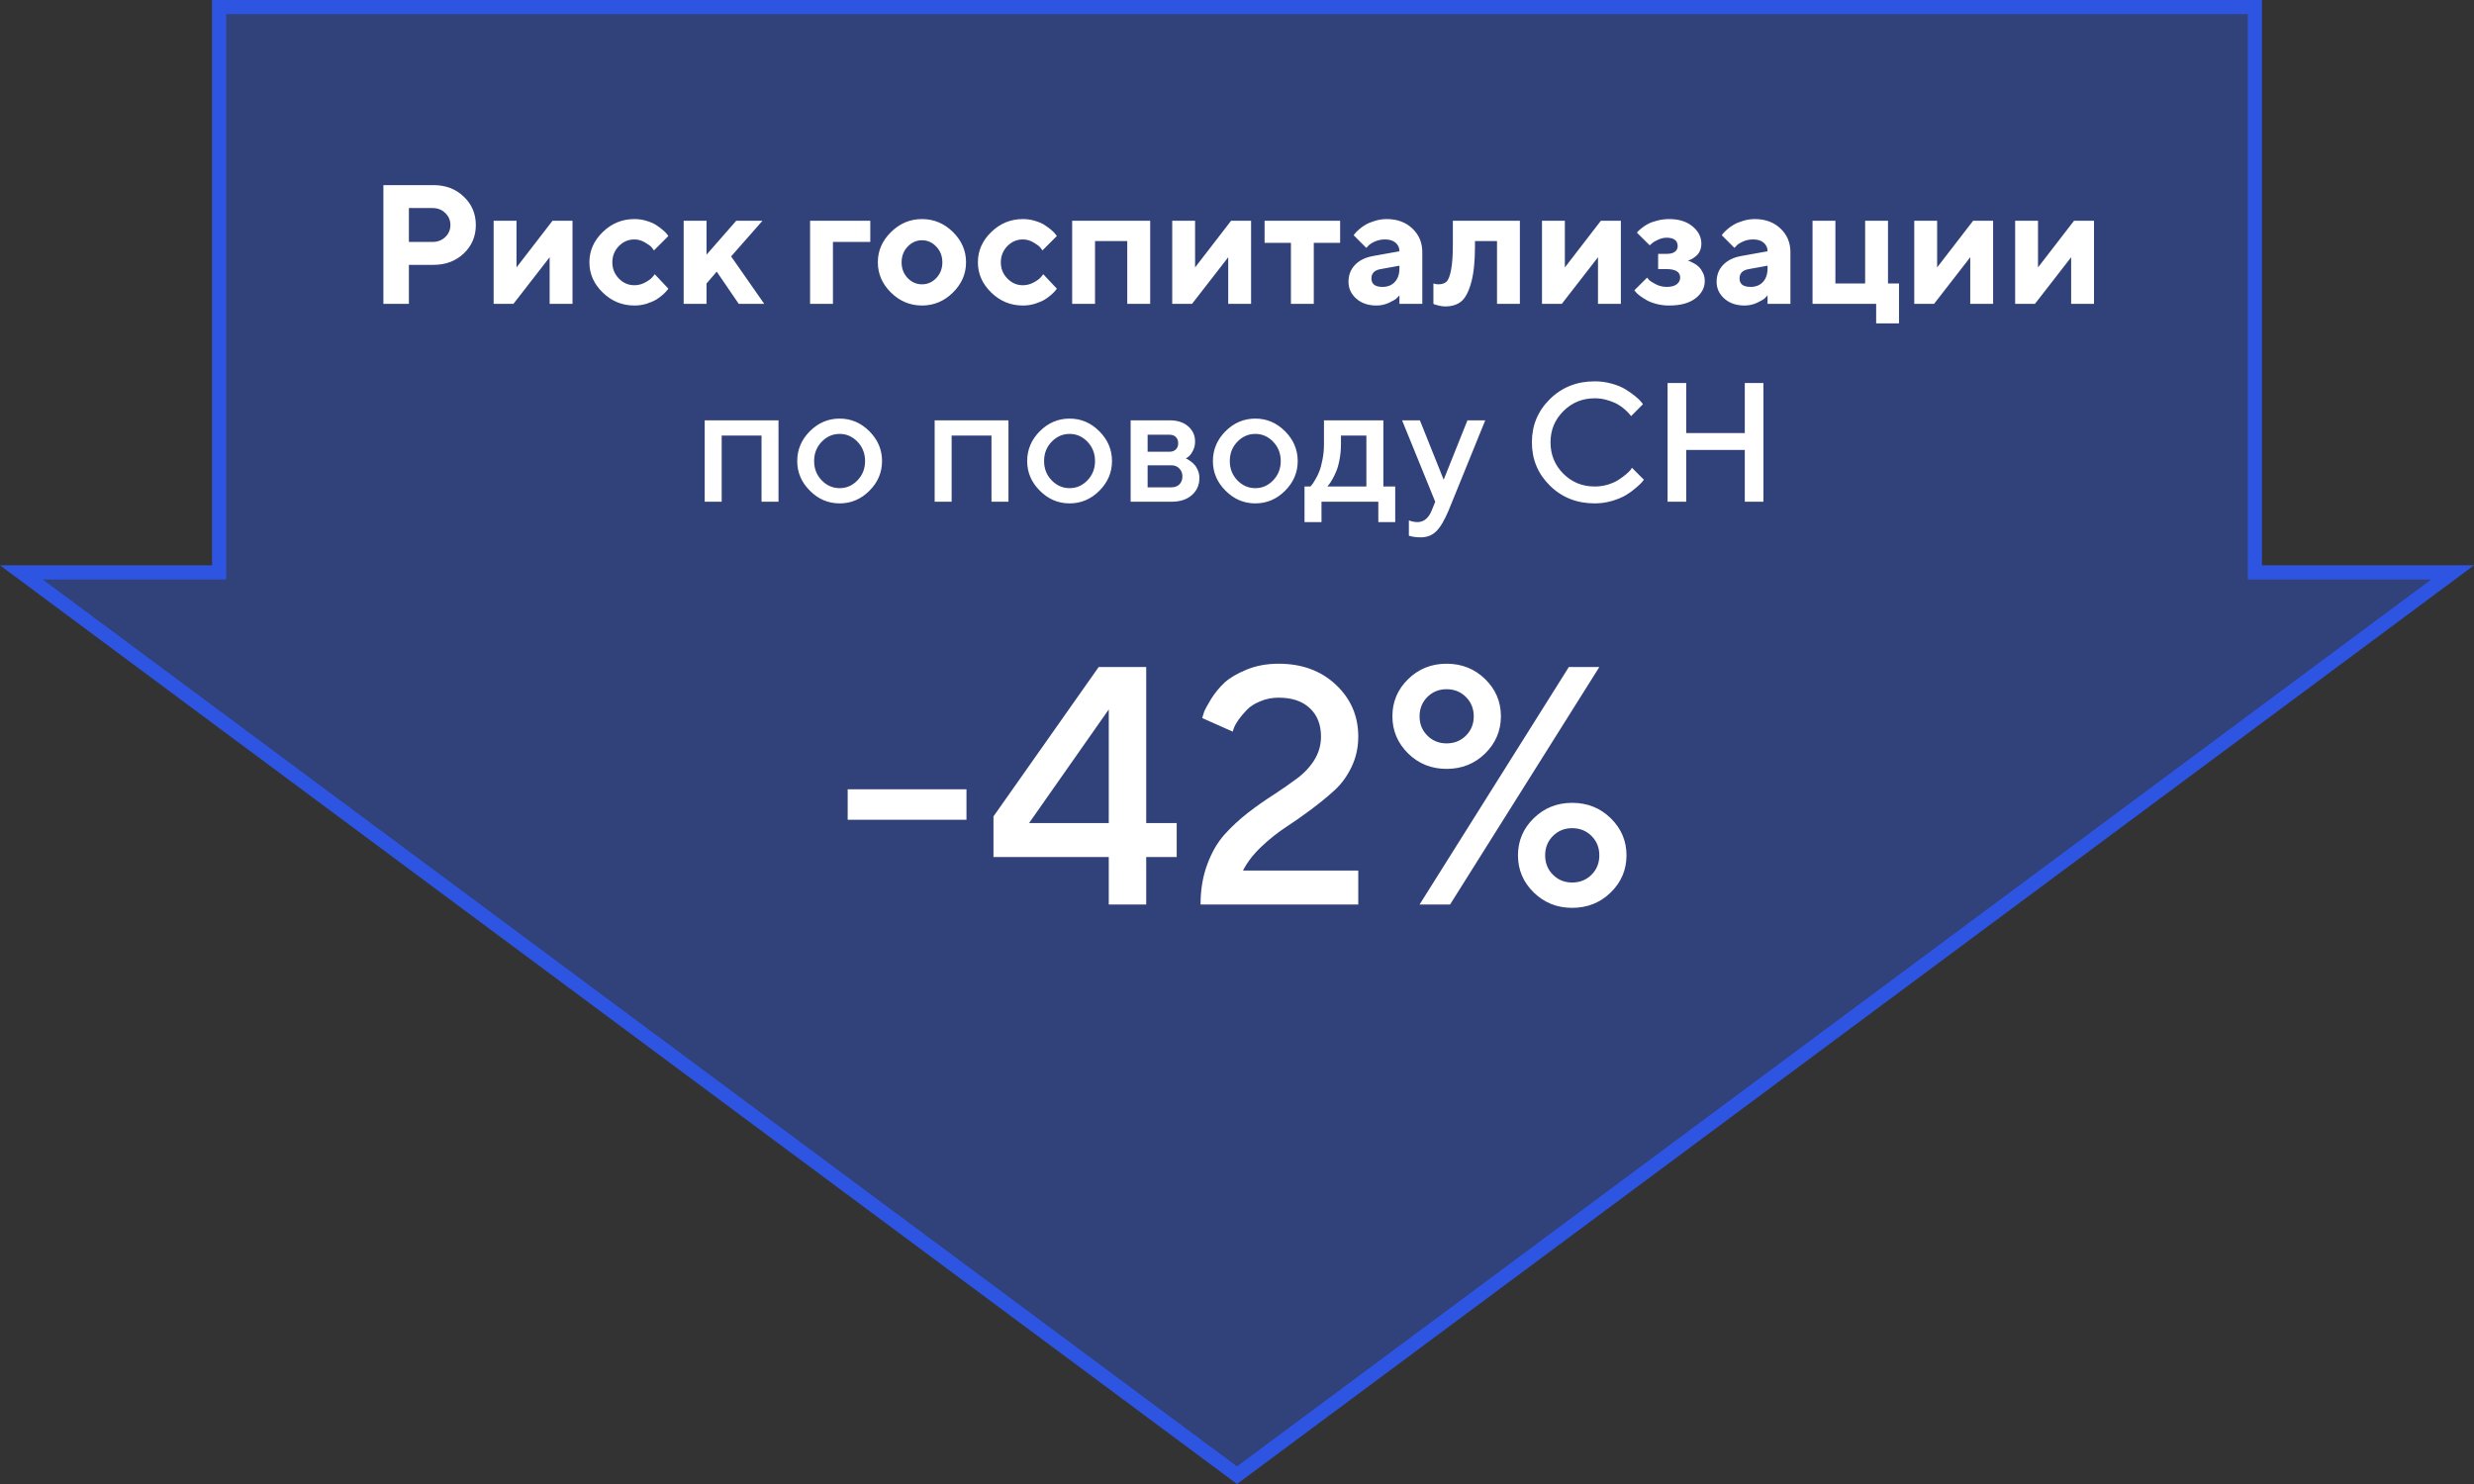 <svg width="350" height="210" viewBox="0 0 350 210" fill="none" xmlns="http://www.w3.org/2000/svg">
<rect x="0" y="0" width="350" height="210" fill="#333333" stroke="none"/>
<path d="M175 208.754L3.023 81H30H31V80V1H319V80V81H320H346.977L175 208.754Z" fill="#2E55E2" fill-opacity="0.4" stroke="#2E55E2" stroke-width="2"/>
<path d="M54.238 26.195H61.316C63.043 26.195 64.473 26.738 65.606 27.824C66.746 28.902 67.316 30.242 67.316 31.844C67.316 33.438 66.75 34.777 65.617 35.863C64.484 36.941 63.051 37.48 61.316 37.48H57.848V43H54.238V26.195ZM61.199 29.441H57.848V34.234H61.199C61.918 34.234 62.516 34.004 62.992 33.543C63.477 33.082 63.719 32.516 63.719 31.844C63.719 31.172 63.477 30.605 62.992 30.145C62.516 29.676 61.918 29.441 61.199 29.441ZM78.168 31.234H80.992V43H77.758V36.402L72.637 43H69.836V31.234H73.07V37.844L78.168 31.234ZM85.269 41.395C84.012 40.176 83.383 38.75 83.383 37.117C83.383 35.484 84.012 34.059 85.269 32.84C86.527 31.613 88.019 31 89.746 31C90.356 31 90.934 31.086 91.481 31.258C92.035 31.422 92.488 31.621 92.84 31.855C93.191 32.082 93.504 32.312 93.777 32.547C94.051 32.781 94.25 32.984 94.375 33.156L94.551 33.402L92.512 35.441C92.449 35.332 92.344 35.188 92.195 35.008C92.055 34.828 91.742 34.598 91.258 34.316C90.781 34.027 90.277 33.883 89.746 33.883C88.894 33.883 88.16 34.199 87.543 34.832C86.934 35.465 86.629 36.23 86.629 37.129C86.629 38.02 86.938 38.781 87.555 39.414C88.172 40.047 88.902 40.363 89.746 40.363C90.277 40.363 90.781 40.234 91.258 39.977C91.742 39.719 92.094 39.461 92.312 39.203L92.629 38.805L94.551 40.844C94.504 40.906 94.438 40.996 94.352 41.113C94.273 41.223 94.086 41.414 93.789 41.688C93.492 41.953 93.172 42.191 92.828 42.402C92.484 42.605 92.035 42.797 91.481 42.977C90.934 43.148 90.356 43.234 89.746 43.234C88.019 43.234 86.527 42.621 85.269 41.395ZM107.875 31.234L103.434 36.285L108.121 43H104.512L101.395 38.441L99.953 40.117V43H96.719V31.234H99.953V36.039L104.16 31.234H107.875ZM123.121 31.234V34.234H117.836V43H114.602V31.234H123.121ZM128.406 34.902C127.836 35.504 127.551 36.246 127.551 37.129C127.551 38.004 127.836 38.742 128.406 39.344C128.977 39.938 129.652 40.234 130.434 40.234C131.215 40.234 131.891 39.938 132.461 39.344C133.031 38.742 133.316 38.004 133.316 37.129C133.316 36.246 133.031 35.504 132.461 34.902C131.891 34.301 131.215 34 130.434 34C129.652 34 128.977 34.301 128.406 34.902ZM134.816 32.828C136.051 34.055 136.668 35.484 136.668 37.117C136.668 38.75 136.047 40.18 134.805 41.406C133.57 42.625 132.113 43.234 130.434 43.234C128.754 43.234 127.293 42.625 126.051 41.406C124.809 40.18 124.188 38.75 124.188 37.117C124.188 35.484 124.809 34.059 126.051 32.84C127.293 31.613 128.754 31 130.434 31C132.113 31 133.574 31.609 134.816 32.828ZM140.23 41.395C138.973 40.176 138.344 38.75 138.344 37.117C138.344 35.484 138.973 34.059 140.23 32.84C141.488 31.613 142.98 31 144.707 31C145.316 31 145.895 31.086 146.441 31.258C146.996 31.422 147.449 31.621 147.801 31.855C148.152 32.082 148.465 32.312 148.738 32.547C149.012 32.781 149.211 32.984 149.336 33.156L149.512 33.402L147.473 35.441C147.41 35.332 147.305 35.188 147.156 35.008C147.016 34.828 146.703 34.598 146.219 34.316C145.742 34.027 145.238 33.883 144.707 33.883C143.855 33.883 143.121 34.199 142.504 34.832C141.895 35.465 141.59 36.23 141.59 37.129C141.59 38.02 141.898 38.781 142.516 39.414C143.133 40.047 143.863 40.363 144.707 40.363C145.238 40.363 145.742 40.234 146.219 39.977C146.703 39.719 147.055 39.461 147.273 39.203L147.59 38.805L149.512 40.844C149.465 40.906 149.398 40.996 149.312 41.113C149.234 41.223 149.047 41.414 148.75 41.688C148.453 41.953 148.133 42.191 147.789 42.402C147.445 42.605 146.996 42.797 146.441 42.977C145.895 43.148 145.316 43.234 144.707 43.234C142.98 43.234 141.488 42.621 140.23 41.395ZM154.914 34.117V43H151.68V31.234H162.719V43H159.473V34.117H154.914ZM174.168 31.234H176.992V43H173.758V36.402L168.637 43H165.836V31.234H169.07V37.844L174.168 31.234ZM178.902 34.363V31.234H189.59V34.363H185.863V43H182.629V34.363H178.902ZM197.98 43V41.805C197.887 41.914 197.754 42.051 197.582 42.215C197.418 42.371 197.055 42.582 196.492 42.848C195.93 43.105 195.344 43.234 194.734 43.234C193.562 43.234 192.609 42.91 191.875 42.262C191.141 41.605 190.773 40.812 190.773 39.883C190.773 38.922 191.082 38.121 191.699 37.48C192.316 36.84 193.168 36.422 194.254 36.227L197.98 35.559C197.98 35.066 197.801 34.664 197.441 34.352C197.082 34.039 196.582 33.883 195.941 33.883C195.41 33.883 194.926 33.984 194.488 34.188C194.051 34.383 193.742 34.586 193.562 34.797L193.293 35.078L191.5 33.285C191.547 33.223 191.609 33.141 191.688 33.039C191.773 32.93 191.957 32.746 192.238 32.488C192.527 32.23 192.84 32.004 193.176 31.809C193.512 31.605 193.953 31.422 194.5 31.258C195.047 31.086 195.605 31 196.176 31C197.66 31 198.871 31.445 199.809 32.336C200.746 33.219 201.215 34.332 201.215 35.676V43H197.98ZM195.578 40.598C196.312 40.598 196.895 40.367 197.324 39.906C197.762 39.438 197.98 38.789 197.98 37.961V37.598L195.344 38.078C194.461 38.219 194.02 38.66 194.02 39.402C194.02 40.199 194.539 40.598 195.578 40.598ZM205.539 31.234H215.02V43H211.785V34.117H208.668V34.844C208.668 37.039 208.48 38.785 208.105 40.082C207.738 41.371 207.262 42.242 206.676 42.695C206.098 43.141 205.359 43.363 204.461 43.363C204.172 43.363 203.887 43.328 203.605 43.258C203.332 43.195 203.129 43.141 202.996 43.094L202.785 43V40.117C203.027 40.195 203.266 40.234 203.5 40.234C203.977 40.234 204.352 40.113 204.625 39.871C204.898 39.621 205.117 39.07 205.281 38.219C205.453 37.359 205.539 36.113 205.539 34.48V31.234ZM226.48 31.234H229.305V43H226.07V36.402L220.949 43H218.148V31.234H221.383V37.844L226.48 31.234ZM240.695 34.48C240.695 34.832 240.633 35.156 240.508 35.453C240.383 35.75 240.223 35.984 240.027 36.156C239.84 36.32 239.648 36.465 239.453 36.59C239.258 36.707 239.098 36.781 238.973 36.812L238.785 36.883C238.848 36.898 238.934 36.926 239.043 36.965C239.152 37.004 239.344 37.098 239.617 37.246C239.891 37.387 240.129 37.559 240.332 37.762C240.543 37.957 240.734 38.23 240.906 38.582C241.086 38.934 241.176 39.328 241.176 39.766C241.176 40.727 240.734 41.547 239.852 42.227C238.977 42.898 237.738 43.234 236.137 43.234C235.512 43.234 234.914 43.16 234.344 43.012C233.781 42.863 233.316 42.684 232.949 42.473C232.582 42.262 232.262 42.055 231.988 41.852C231.715 41.641 231.523 41.465 231.414 41.324L231.215 41.078L233.02 39.285C233.082 39.379 233.184 39.5 233.324 39.648C233.473 39.789 233.785 39.984 234.262 40.234C234.746 40.477 235.254 40.598 235.785 40.598C236.41 40.598 236.883 40.477 237.203 40.234C237.531 39.984 237.695 39.668 237.695 39.285C237.695 38.488 237.059 38.086 235.785 38.078H234.578V35.922H235.785C236.301 35.922 236.688 35.824 236.945 35.629C237.211 35.426 237.344 35.164 237.344 34.844C237.344 34.047 236.824 33.645 235.785 33.637C235.402 33.637 235.008 33.727 234.602 33.906C234.203 34.078 233.898 34.262 233.688 34.457L233.383 34.715L231.578 32.922C231.609 32.875 231.664 32.809 231.742 32.723C231.828 32.629 232.008 32.473 232.281 32.254C232.562 32.027 232.863 31.832 233.184 31.668C233.504 31.496 233.934 31.344 234.473 31.211C235.012 31.07 235.566 31 236.137 31C237.512 31 238.613 31.344 239.441 32.031C240.277 32.719 240.695 33.535 240.695 34.48ZM250.059 43V41.805C249.965 41.914 249.832 42.051 249.66 42.215C249.496 42.371 249.133 42.582 248.57 42.848C248.008 43.105 247.422 43.234 246.812 43.234C245.641 43.234 244.688 42.91 243.953 42.262C243.219 41.605 242.852 40.812 242.852 39.883C242.852 38.922 243.16 38.121 243.777 37.48C244.395 36.84 245.246 36.422 246.332 36.227L250.059 35.559C250.059 35.066 249.879 34.664 249.52 34.352C249.16 34.039 248.66 33.883 248.02 33.883C247.488 33.883 247.004 33.984 246.566 34.188C246.129 34.383 245.82 34.586 245.641 34.797L245.371 35.078L243.578 33.285C243.625 33.223 243.688 33.141 243.766 33.039C243.852 32.93 244.035 32.746 244.316 32.488C244.605 32.23 244.918 32.004 245.254 31.809C245.59 31.605 246.031 31.422 246.578 31.258C247.125 31.086 247.684 31 248.254 31C249.738 31 250.949 31.445 251.887 32.336C252.824 33.219 253.293 34.332 253.293 35.676V43H250.059ZM247.656 40.598C248.391 40.598 248.973 40.367 249.402 39.906C249.84 39.438 250.059 38.789 250.059 37.961V37.598L247.422 38.078C246.539 38.219 246.098 38.66 246.098 39.402C246.098 40.199 246.617 40.598 247.656 40.598ZM256.422 43V31.234H259.656V40.117H263.863V31.234H267.098V40.117H268.656V45.766H265.422V43H256.422ZM279.145 31.234H281.969V43H278.734V36.402L273.613 43H270.812V31.234H274.047V37.844L279.145 31.234ZM293.418 31.234H296.242V43H293.008V36.402L287.887 43H285.086V31.234H288.32V37.844L293.418 31.234ZM102.098 61.637V71H99.695V59.48H110.137V71H107.734V61.637H102.098ZM121.316 67.965C122.027 67.223 122.383 66.316 122.383 65.246C122.383 64.168 122.027 63.258 121.316 62.516C120.605 61.773 119.762 61.402 118.785 61.402C117.809 61.402 116.961 61.773 116.242 62.516C115.531 63.258 115.176 64.168 115.176 65.246C115.176 66.316 115.531 67.223 116.242 67.965C116.961 68.707 117.809 69.078 118.785 69.078C119.762 69.078 120.605 68.707 121.316 67.965ZM114.578 69.441C113.383 68.254 112.785 66.856 112.785 65.246C112.785 63.629 113.379 62.223 114.566 61.027C115.762 59.832 117.168 59.234 118.785 59.234C120.402 59.234 121.805 59.832 122.992 61.027C124.188 62.223 124.785 63.629 124.785 65.246C124.785 66.856 124.188 68.258 122.992 69.453C121.805 70.641 120.402 71.234 118.785 71.234C117.168 71.234 115.766 70.637 114.578 69.441ZM134.629 61.637V71H132.227V59.48H142.668V71H140.266V61.637H134.629ZM153.848 67.965C154.559 67.223 154.914 66.316 154.914 65.246C154.914 64.168 154.559 63.258 153.848 62.516C153.137 61.773 152.293 61.402 151.316 61.402C150.34 61.402 149.492 61.773 148.773 62.516C148.062 63.258 147.707 64.168 147.707 65.246C147.707 66.316 148.062 67.223 148.773 67.965C149.492 68.707 150.34 69.078 151.316 69.078C152.293 69.078 153.137 68.707 153.848 67.965ZM147.109 69.441C145.914 68.254 145.316 66.856 145.316 65.246C145.316 63.629 145.91 62.223 147.098 61.027C148.293 59.832 149.699 59.234 151.316 59.234C152.934 59.234 154.336 59.832 155.523 61.027C156.719 62.223 157.316 63.629 157.316 65.246C157.316 66.856 156.719 68.258 155.523 69.453C154.336 70.641 152.934 71.234 151.316 71.234C149.699 71.234 148.297 70.637 147.109 69.441ZM159.953 59.48H165.473C166.574 59.48 167.449 59.766 168.098 60.336C168.746 60.898 169.07 61.613 169.07 62.48C169.07 62.973 168.961 63.422 168.742 63.828C168.531 64.227 168.312 64.504 168.086 64.66L167.758 64.883C167.805 64.898 167.871 64.926 167.957 64.965C168.043 65.004 168.199 65.106 168.426 65.269C168.652 65.426 168.848 65.602 169.012 65.797C169.184 65.984 169.336 66.242 169.469 66.57C169.609 66.898 169.68 67.254 169.68 67.637C169.68 68.629 169.324 69.438 168.613 70.062C167.91 70.688 166.945 71 165.719 71H159.953V59.48ZM165.719 65.844H162.355V68.961H165.719C166.195 68.961 166.574 68.82 166.855 68.539C167.137 68.258 167.277 67.879 167.277 67.402C167.277 66.973 167.133 66.606 166.844 66.301C166.555 65.996 166.18 65.844 165.719 65.844ZM166.352 63.594C166.57 63.383 166.68 63.094 166.68 62.727C166.68 62.352 166.57 62.059 166.352 61.848C166.133 61.629 165.84 61.52 165.473 61.52H162.355V63.922H165.473C165.84 63.922 166.133 63.812 166.352 63.594ZM180.121 67.965C180.832 67.223 181.188 66.316 181.188 65.246C181.188 64.168 180.832 63.258 180.121 62.516C179.41 61.773 178.566 61.402 177.59 61.402C176.613 61.402 175.766 61.773 175.047 62.516C174.336 63.258 173.98 64.168 173.98 65.246C173.98 66.316 174.336 67.223 175.047 67.965C175.766 68.707 176.613 69.078 177.59 69.078C178.566 69.078 179.41 68.707 180.121 67.965ZM173.383 69.441C172.188 68.254 171.59 66.856 171.59 65.246C171.59 63.629 172.184 62.223 173.371 61.027C174.566 59.832 175.973 59.234 177.59 59.234C179.207 59.234 180.609 59.832 181.797 61.027C182.992 62.223 183.59 63.629 183.59 65.246C183.59 66.856 182.992 68.258 181.797 69.453C180.609 70.641 179.207 71.234 177.59 71.234C175.973 71.234 174.57 70.637 173.383 69.441ZM184.551 68.844H185.383C185.43 68.797 185.496 68.723 185.582 68.621C185.676 68.512 185.832 68.273 186.051 67.906C186.277 67.539 186.473 67.144 186.637 66.723C186.809 66.293 186.961 65.731 187.094 65.035C187.234 64.34 187.305 63.609 187.305 62.844V59.48H195.707V68.844H197.383V73.883H194.992V71H186.953V73.883H184.551V68.844ZM189.707 61.637V62.844C189.707 63.609 189.641 64.336 189.508 65.023C189.383 65.711 189.223 66.281 189.027 66.734C188.84 67.18 188.648 67.566 188.453 67.894C188.266 68.223 188.109 68.457 187.984 68.598L187.785 68.844H193.305V61.637H189.707ZM202.562 72.195L203.043 71L198.355 59.48H200.875L204.238 67.883L207.602 59.48H210.121L204.953 72.195C204.359 73.617 203.77 74.613 203.184 75.184C202.605 75.754 201.879 76.039 201.004 76.039C200.684 76.039 200.383 76.019 200.102 75.981C199.82 75.941 199.613 75.898 199.48 75.852L199.316 75.805V73.637C199.715 73.793 200.117 73.875 200.523 73.883C201.438 73.875 202.117 73.312 202.562 72.195ZM225.602 53.961C226.453 53.961 227.27 54.074 228.051 54.301C228.832 54.52 229.477 54.789 229.984 55.109C230.5 55.43 230.949 55.746 231.332 56.059C231.715 56.371 231.996 56.641 232.176 56.867L232.434 57.195L230.758 58.883C230.711 58.82 230.641 58.734 230.547 58.625C230.461 58.508 230.258 58.301 229.938 58.004C229.617 57.707 229.273 57.453 228.906 57.242C228.539 57.023 228.059 56.824 227.465 56.645C226.879 56.457 226.258 56.363 225.602 56.363C223.859 56.363 222.383 56.969 221.172 58.18C219.961 59.383 219.355 60.855 219.355 62.598C219.355 64.34 219.957 65.816 221.16 67.027C222.371 68.238 223.852 68.844 225.602 68.844C226.258 68.844 226.883 68.754 227.477 68.574C228.078 68.387 228.574 68.164 228.965 67.906C229.363 67.648 229.711 67.394 230.008 67.144C230.312 66.887 230.539 66.668 230.688 66.488L230.875 66.195L232.562 67.883C232.5 67.977 232.402 68.102 232.27 68.258C232.145 68.406 231.859 68.672 231.414 69.055C230.977 69.438 230.508 69.777 230.008 70.074C229.516 70.371 228.867 70.641 228.062 70.883C227.266 71.117 226.445 71.234 225.602 71.234C223.086 71.234 220.977 70.398 219.273 68.727C217.57 67.055 216.719 65.012 216.719 62.598C216.719 60.184 217.57 58.141 219.273 56.469C220.977 54.797 223.086 53.961 225.602 53.961ZM249.473 54.195V71H246.836V63.676H238.551V71H235.914V54.195H238.551V61.285H246.836V54.195H249.473Z" fill="white"/>
<path d="M136.727 111.688V116H119.922V111.688H136.727ZM162.156 116.469H166.469V121.273H162.156V128H156.859V121.273H140.547V115.531L155.43 94.391H162.156V116.469ZM156.859 116.469V100.391L145.586 116.469H156.859ZM192.156 128H169.844C169.844 125.922 170.156 124.039 170.781 122.352C171.406 120.648 172.219 119.234 173.219 118.109C174.234 116.984 175.344 115.953 176.547 115.016C177.766 114.078 178.977 113.227 180.18 112.461C181.383 111.68 182.484 110.914 183.484 110.164C184.5 109.414 185.32 108.539 185.945 107.539C186.57 106.523 186.883 105.422 186.883 104.234C186.883 102.531 186.352 101.188 185.289 100.203C184.242 99.219 182.773 98.727 180.883 98.727C179.961 98.727 179.094 98.898 178.281 99.242C177.484 99.57 176.859 99.969 176.406 100.438C175.969 100.891 175.578 101.352 175.234 101.82C174.906 102.289 174.68 102.695 174.555 103.039L174.391 103.531L170.078 101.609C170.141 101.391 170.227 101.109 170.336 100.766C170.461 100.422 170.789 99.812 171.32 98.938C171.867 98.062 172.5 97.289 173.219 96.617C173.938 95.945 174.977 95.328 176.336 94.766C177.695 94.203 179.211 93.922 180.883 93.922C184.18 93.922 186.883 94.914 188.992 96.898C191.102 98.883 192.156 101.328 192.156 104.234C192.156 105.766 191.844 107.188 191.219 108.5C190.594 109.812 189.797 110.914 188.828 111.805C187.875 112.68 186.773 113.586 185.523 114.523C184.289 115.445 183.086 116.289 181.914 117.055C180.742 117.82 179.586 118.742 178.445 119.82C177.32 120.883 176.453 122.008 175.844 123.195H192.156V128ZM210.109 96.102C211.594 97.555 212.336 99.305 212.336 101.352C212.336 103.398 211.594 105.156 210.109 106.625C208.625 108.078 206.805 108.805 204.648 108.805C202.508 108.805 200.695 108.078 199.211 106.625C197.727 105.156 196.984 103.398 196.984 101.352C196.984 99.305 197.727 97.555 199.211 96.102C200.695 94.648 202.508 93.922 204.648 93.922C206.805 93.922 208.625 94.648 210.109 96.102ZM201.93 98.633C201.195 99.367 200.828 100.281 200.828 101.375C200.828 102.453 201.195 103.359 201.93 104.094C202.664 104.828 203.57 105.195 204.648 105.195C205.742 105.195 206.656 104.828 207.391 104.094C208.125 103.359 208.492 102.453 208.492 101.375C208.492 100.281 208.125 99.367 207.391 98.633C206.656 97.898 205.742 97.531 204.648 97.531C203.57 97.531 202.664 97.898 201.93 98.633ZM200.828 128L221.945 94.391H226.258L205.141 128H200.828ZM216.977 126.289C215.492 124.836 214.75 123.086 214.75 121.039C214.75 118.992 215.492 117.242 216.977 115.789C218.461 114.336 220.273 113.609 222.414 113.609C224.57 113.609 226.391 114.336 227.875 115.789C229.359 117.242 230.102 118.992 230.102 121.039C230.102 123.086 229.359 124.836 227.875 126.289C226.391 127.742 224.57 128.469 222.414 128.469C220.273 128.469 218.461 127.742 216.977 126.289ZM225.156 123.781C225.891 123.047 226.258 122.133 226.258 121.039C226.258 119.945 225.891 119.031 225.156 118.297C224.422 117.562 223.508 117.195 222.414 117.195C221.336 117.195 220.43 117.562 219.695 118.297C218.961 119.031 218.594 119.945 218.594 121.039C218.594 122.133 218.961 123.047 219.695 123.781C220.43 124.516 221.336 124.883 222.414 124.883C223.508 124.883 224.422 124.516 225.156 123.781Z" fill="white"/>
</svg>

